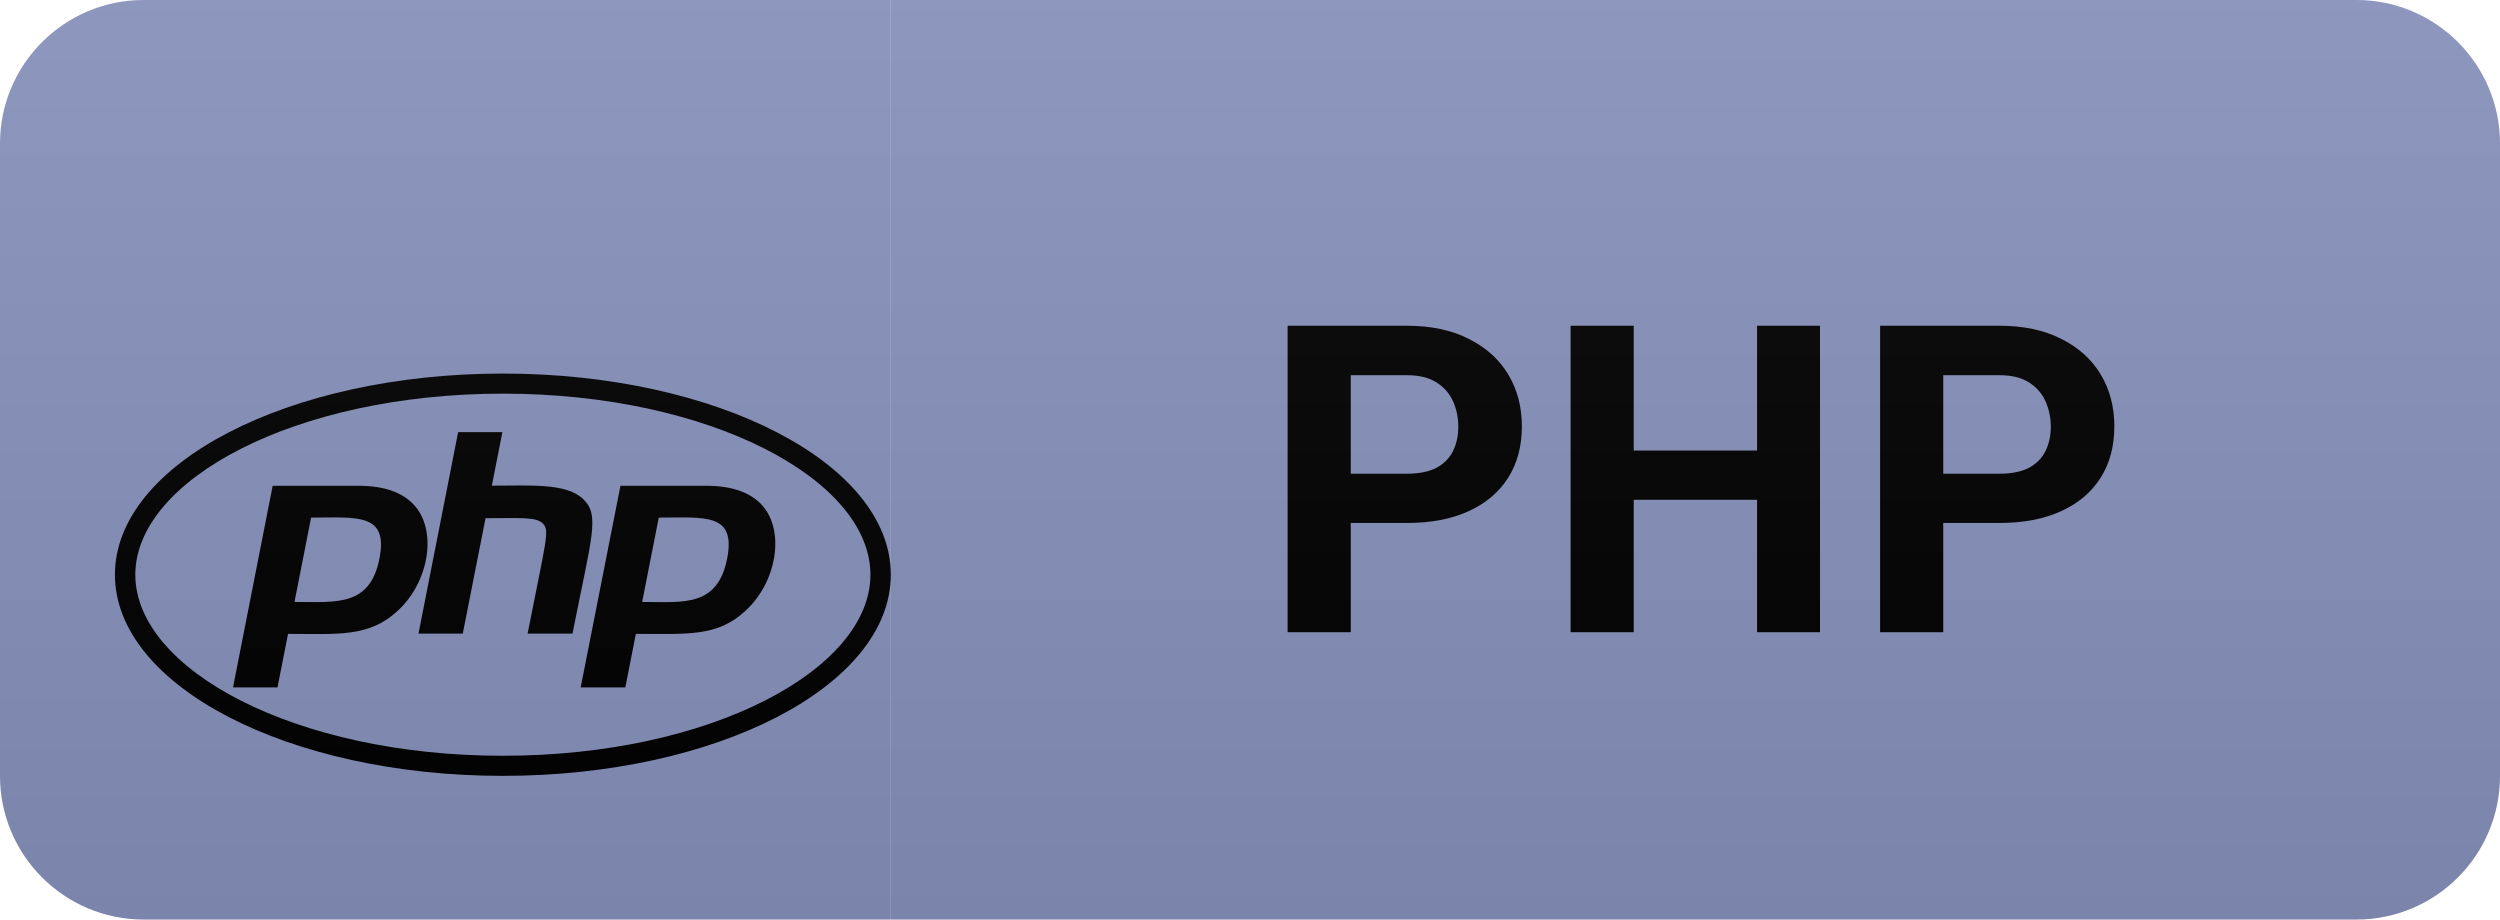 <svg width="87" height="32" viewBox="0 0 87 32" fill="none" xmlns="http://www.w3.org/2000/svg">
<path d="M82 0H31V32H82C84.761 32 87 29.761 87 27V5C87 2.239 84.761 0 82 0Z" fill="#8993BE"/>
<path d="M31 0H5C2.239 0 0 2.239 0 5V27C0 29.761 2.239 32 5 32H31V0Z" fill="#8993BE"/>
<g filter="url(#filter0_d_2_853)">
<path d="M17.5 9.699C24.731 9.699 30.291 12.702 30.291 16C30.291 19.298 24.727 22.301 17.5 22.301C10.269 22.301 4.709 19.298 4.709 16C4.709 12.702 10.273 9.699 17.5 9.699ZM17.5 9C10.046 9 4 12.132 4 16C4 19.868 10.046 23 17.5 23C24.954 23 31 19.868 31 16C31 12.132 24.954 9 17.5 9ZM13.205 15.438C12.872 17.123 11.695 16.948 10.248 16.948L10.826 14.012C12.429 14.012 13.518 13.841 13.205 15.438ZM8.109 19.922H9.657L10.024 18.059C11.758 18.059 12.834 18.184 13.83 17.264C14.931 16.266 15.218 14.49 14.433 13.6C14.024 13.134 13.366 12.905 12.471 12.905H9.489L8.109 19.922ZM15.943 11.038H17.483L17.116 12.901C18.445 12.901 19.677 12.806 20.272 13.346C20.896 13.912 20.597 14.636 19.922 18.05H18.361C19.01 14.748 19.133 14.474 18.896 14.224C18.669 13.983 18.15 14.033 16.897 14.033L16.104 18.05H14.564L15.943 11.038V11.038ZM25.305 15.438C24.967 17.148 23.756 16.948 22.347 16.948L22.925 14.012C24.537 14.012 25.617 13.841 25.305 15.438V15.438ZM20.208 19.922H21.761L22.128 18.059C23.951 18.059 24.959 18.163 25.933 17.264C27.034 16.266 27.321 14.49 26.537 13.6C26.127 13.134 25.469 12.905 24.575 12.905H21.592L20.208 19.922V19.922Z" fill="black"/>
</g>
<path d="M48.962 18.199H46.244V16.485H48.962C49.382 16.485 49.723 16.416 49.987 16.28C50.251 16.138 50.444 15.943 50.566 15.694C50.688 15.445 50.749 15.164 50.749 14.852C50.749 14.534 50.688 14.239 50.566 13.965C50.444 13.692 50.251 13.472 49.987 13.306C49.723 13.14 49.382 13.057 48.962 13.057H47.006V22H44.809V11.336H48.962C49.797 11.336 50.512 11.487 51.108 11.79C51.708 12.088 52.167 12.501 52.485 13.028C52.802 13.555 52.961 14.158 52.961 14.837C52.961 15.525 52.802 16.121 52.485 16.624C52.167 17.127 51.708 17.515 51.108 17.789C50.512 18.062 49.797 18.199 48.962 18.199ZM61.769 15.679V17.393H56.202V15.679H61.769ZM56.854 11.336V22H54.657V11.336H56.854ZM63.336 11.336V22H61.146V11.336H63.336ZM69.58 18.199H66.863V16.485H69.58C70 16.485 70.342 16.416 70.606 16.28C70.87 16.138 71.062 15.943 71.184 15.694C71.306 15.445 71.368 15.164 71.368 14.852C71.368 14.534 71.306 14.239 71.184 13.965C71.062 13.692 70.87 13.472 70.606 13.306C70.342 13.14 70 13.057 69.58 13.057H67.625V22H65.428V11.336H69.58C70.415 11.336 71.131 11.487 71.726 11.79C72.327 12.088 72.786 12.501 73.103 13.028C73.421 13.555 73.579 14.158 73.579 14.837C73.579 15.525 73.421 16.121 73.103 16.624C72.786 17.127 72.327 17.515 71.726 17.789C71.131 18.062 70.415 18.199 69.58 18.199Z" fill="black"/>
<path d="M82 0H5C2.239 0 0 2.239 0 5V27C0 29.761 2.239 32 5 32H82C84.761 32 87 29.761 87 27V5C87 2.239 84.761 0 82 0Z" fill="url(#paint0_linear_2_853)"/>
<defs>
<filter id="filter0_d_2_853" x="0" y="9" width="35" height="22" filterUnits="userSpaceOnUse" color-interpolation-filters="sRGB">
<feFlood flood-opacity="0" result="BackgroundImageFix"/>
<feColorMatrix in="SourceAlpha" type="matrix" values="0 0 0 0 0 0 0 0 0 0 0 0 0 0 0 0 0 0 127 0" result="hardAlpha"/>
<feOffset dy="4"/>
<feGaussianBlur stdDeviation="2"/>
<feComposite in2="hardAlpha" operator="out"/>
<feColorMatrix type="matrix" values="0 0 0 0 0 0 0 0 0 0 0 0 0 0 0 0 0 0 0.25 0"/>
<feBlend mode="normal" in2="BackgroundImageFix" result="effect1_dropShadow_2_853"/>
<feBlend mode="normal" in="SourceGraphic" in2="effect1_dropShadow_2_853" result="shape"/>
</filter>
<linearGradient id="paint0_linear_2_853" x1="0" y1="0" x2="0" y2="32" gradientUnits="userSpaceOnUse">
<stop stop-color="#BBBBBB" stop-opacity="0.1"/>
<stop offset="1" stop-opacity="0.1"/>
</linearGradient>
</defs>
</svg>
